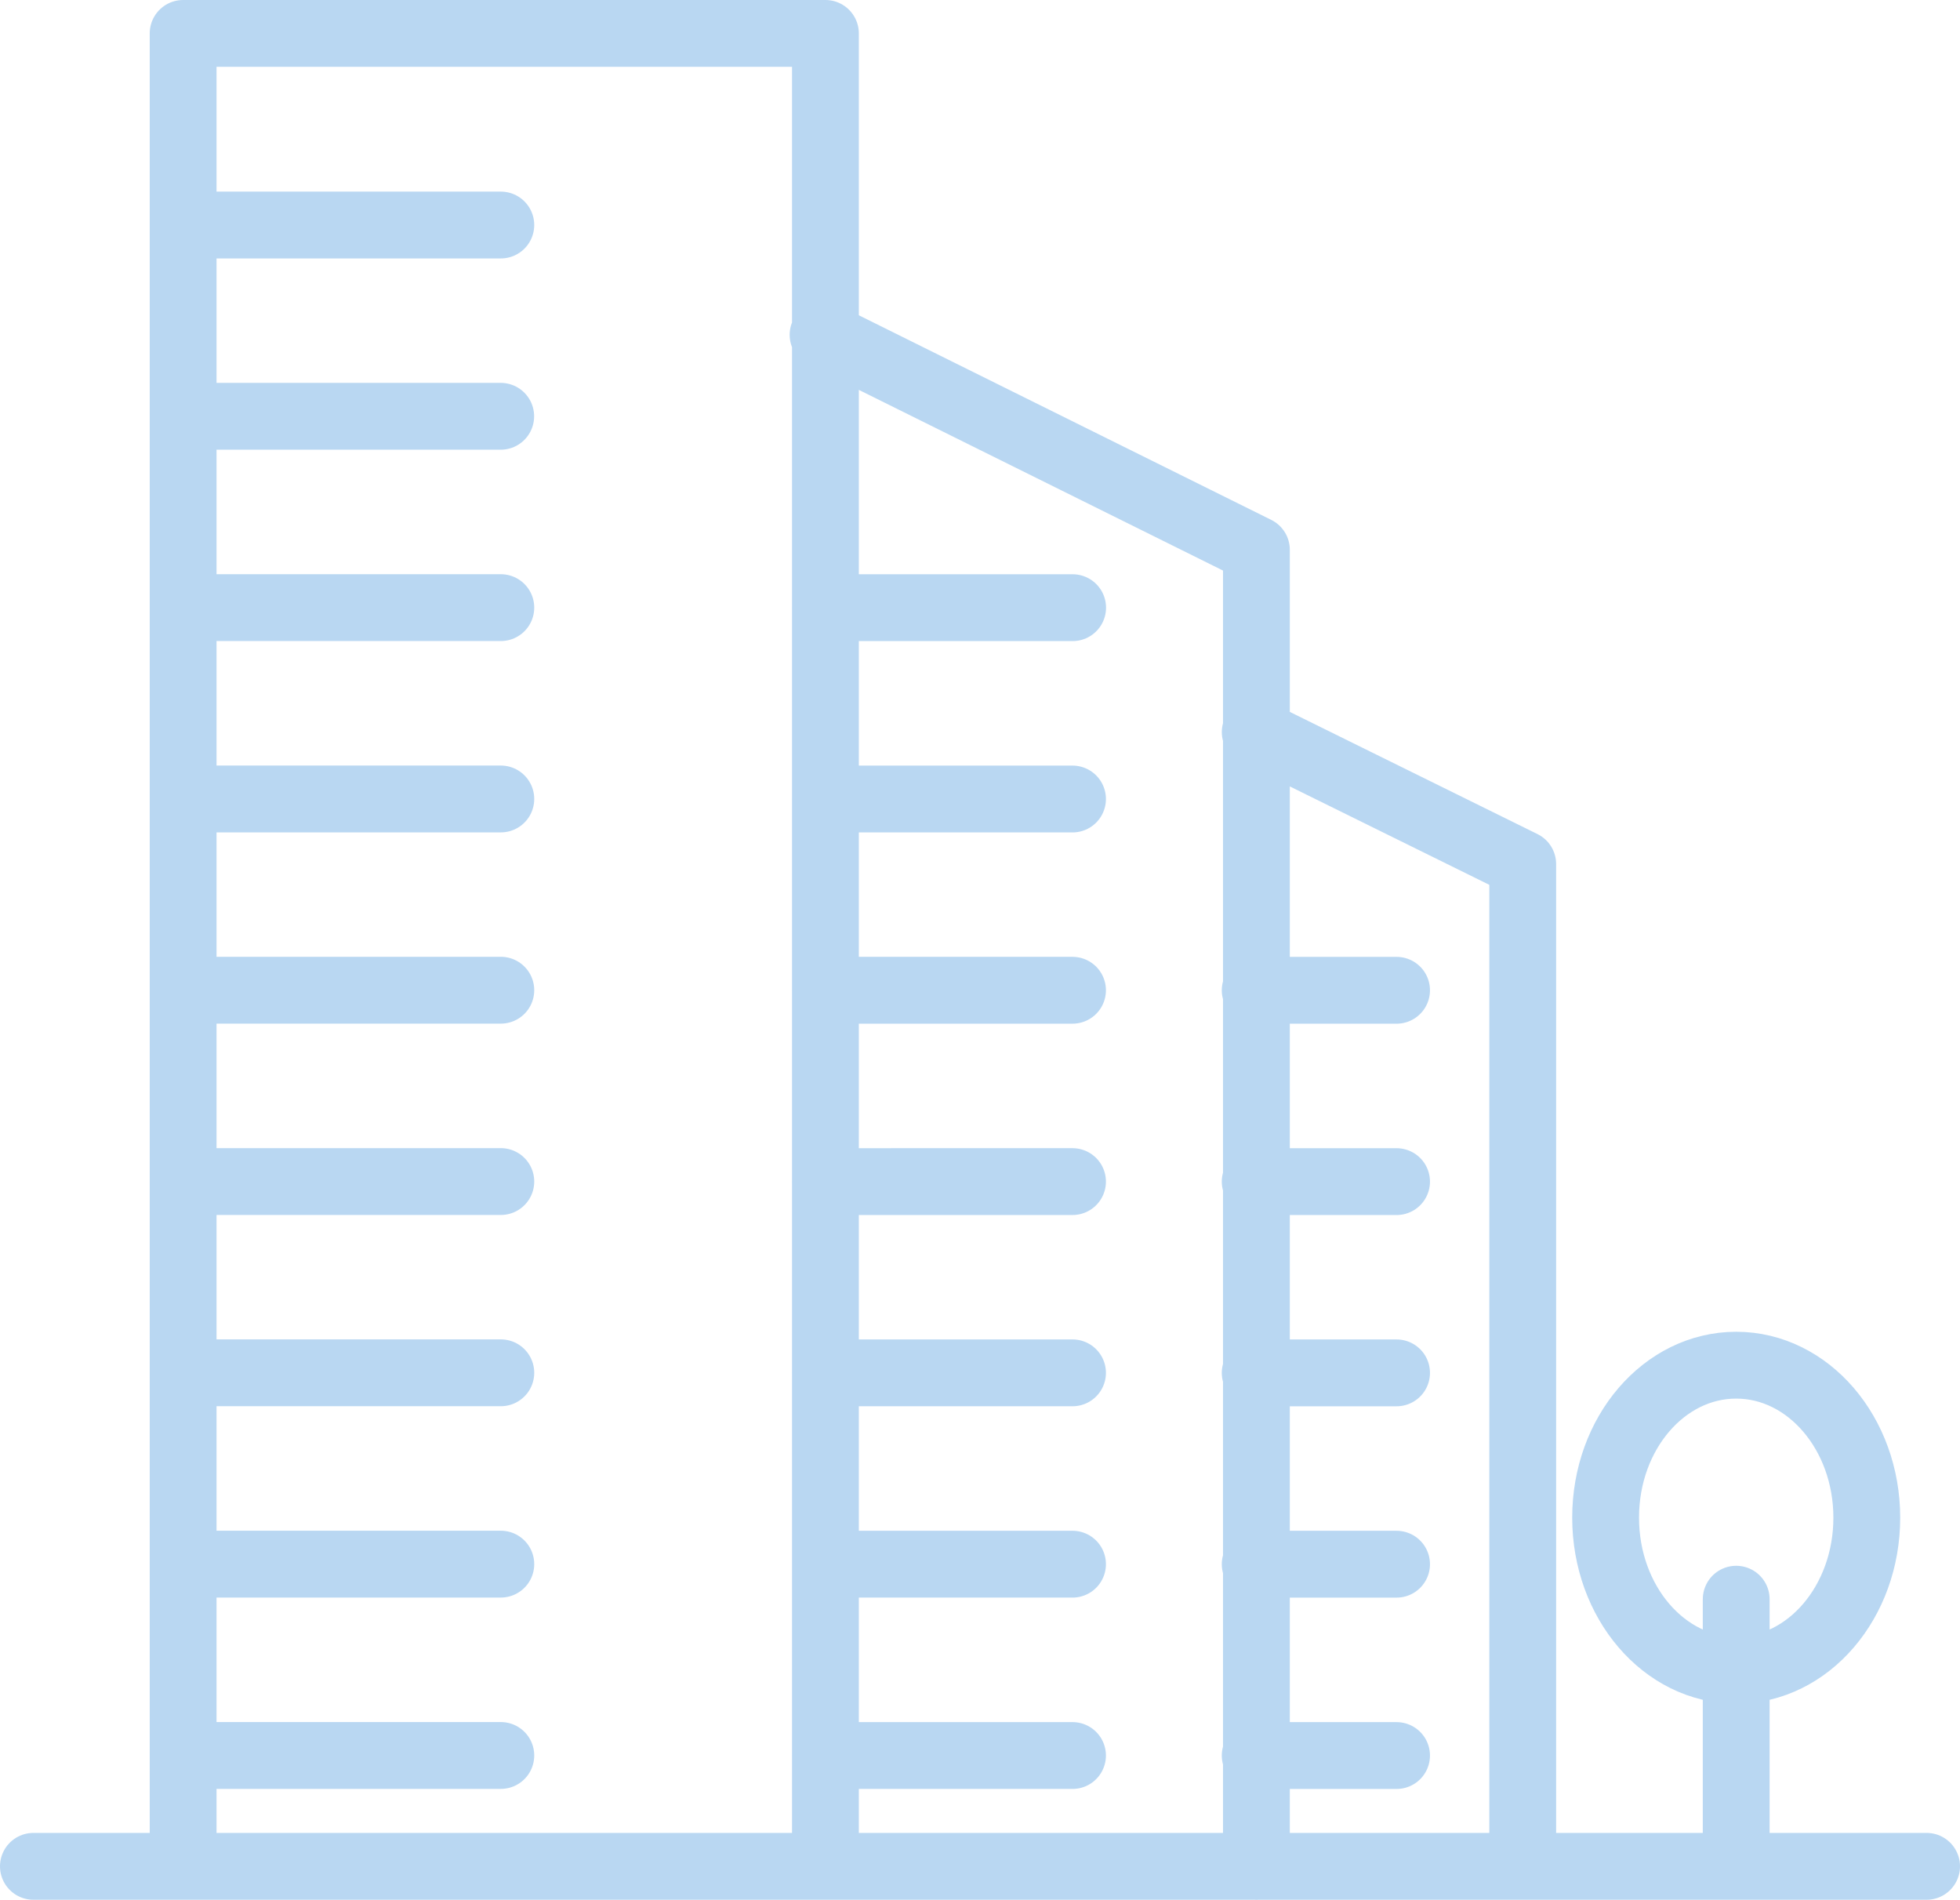 <svg xmlns="http://www.w3.org/2000/svg" width="88" height="85.278" viewBox="0 0 88 85.278"><defs><style>.a{fill:none;stroke:#b9d7f2;stroke-linecap:round;stroke-linejoin:round;stroke-width:3px;}</style></defs><path class="a" d="M18.678,254.891h85m-18.133,0V209.9l-12.01-5.924m.053,50.918v-59.1l-19.456-9.651m.106,68.7V172.613H25.4v82.225m14.264-73.624H25.4M39.659,189.8H25.4m14.264,8.589H25.4m14.264,8.589H25.4m14.264,8.585H25.4m14.264,8.589H25.4m14.264,8.585H25.4m14.264,8.589H25.4m14.264,8.589H25.4m39.937-51.524H54.237m11.095,8.589H54.237m11.095,8.585H54.237m11.095,8.589H54.237m11.095,8.585H54.237m11.095,8.589H54.237m11.095,8.589H54.237m25.644-34.351H73.534m6.347,8.589H73.534m6.347,8.585H73.534m6.347,8.589H73.534m6.347,8.589H73.534m15.733-10.676c0,3.78,2.624,6.847,5.863,6.847s5.863-3.068,5.863-6.847-2.624-6.847-5.863-6.847S89.267,235.452,89.267,239.235ZM95.13,242.9v11.99" transform="translate(-17.178 -171.113)"/></svg>